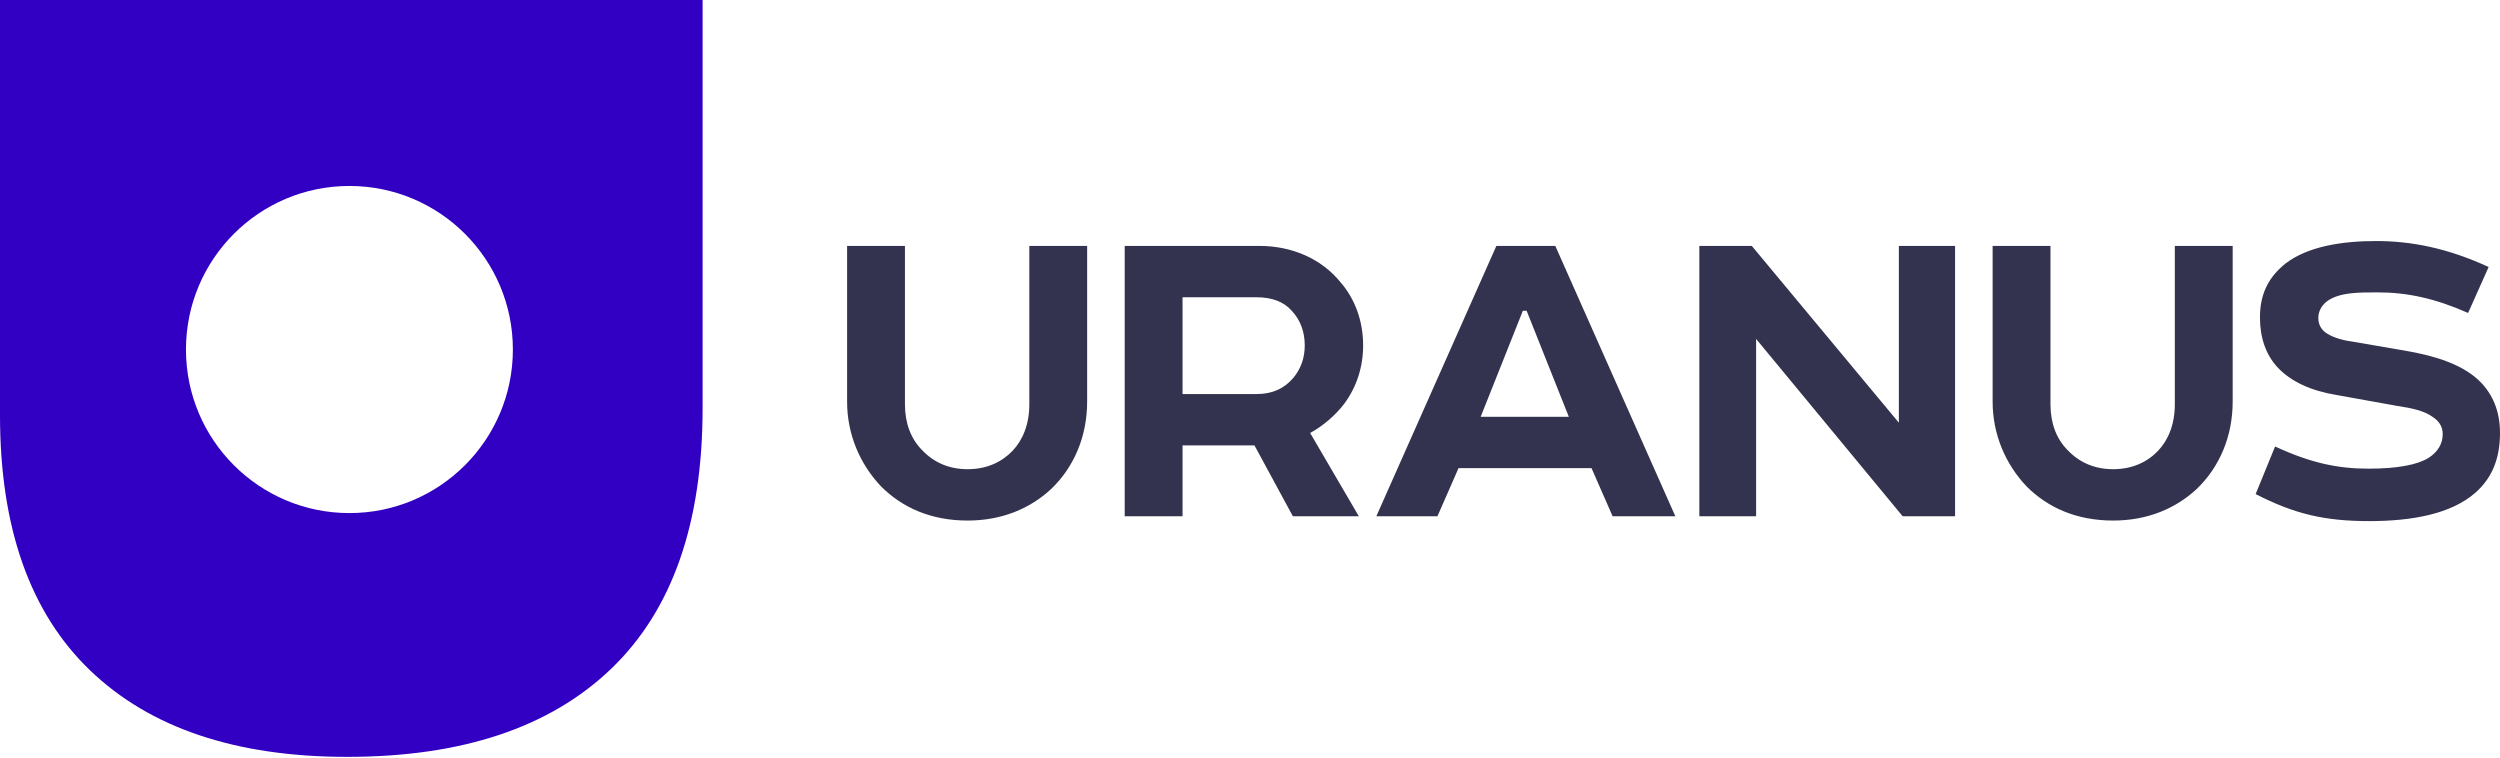 <?xml version="1.0" encoding="UTF-8"?>
<svg width="99px" height="30px" viewBox="0 0 99 30" version="1.1" xmlns="http://www.w3.org/2000/svg" xmlns:xlink="http://www.w3.org/1999/xlink">
    <!-- Generator: sketchtool 49.3 (51167) - http://www.bohemiancoding.com/sketch -->
    <title>6553E44D-E376-4488-ACE0-51DB0631FF0D</title>
    <style>
    #Combined-Shape {
    fill: #3200C3;
   }</style>
    <desc>Created with sketchtool.</desc>
    <defs></defs>
    <g id="Page-1" stroke="none" stroke-width="1" fill="none" fill-rule="evenodd">
        <g id="Uranus" transform="translate(-375, -5634)" fill="#33334F">
            <g id="Group-Copy" transform="translate(375, 5634)">
                <path d="M13.749,29.972 C9.337,29.972 5.942,28.829 3.565,26.544 C1.188,24.259 0,20.893 0,16.447 L0,0 L7.597,0 L20.227,0 L27.823,0 L27.823,16.167 C27.823,20.738 26.612,24.181 24.188,26.497 C21.765,28.814 18.285,29.972 13.749,29.972 Z M13.837,20.318 C17.412,20.318 20.31,17.418 20.31,13.841 C20.31,10.264 17.412,7.364 13.837,7.364 C10.262,7.364 7.364,10.264 7.364,13.841 C7.364,17.418 10.262,20.318 13.837,20.318 Z" id="Combined-Shape"></path>
                <path d="M43.051,15.904 C43.051,17.274 42.538,18.495 41.617,19.373 C40.782,20.143 39.669,20.614 38.32,20.614 C36.864,20.614 35.729,20.1 34.894,19.266 C34.059,18.388 33.545,17.21 33.545,15.904 L33.545,9.738 L35.836,9.738 L35.836,16.011 C35.836,16.761 36.072,17.381 36.521,17.831 C36.992,18.323 37.592,18.58 38.32,18.58 C39.069,18.58 39.669,18.302 40.097,17.852 C40.504,17.424 40.761,16.803 40.761,16.011 L40.761,9.738 L43.051,9.738 L43.051,15.904 Z M53.98,13.678 C53.98,14.534 53.723,15.326 53.231,15.99 C52.888,16.439 52.396,16.868 51.882,17.146 L53.809,20.443 L51.197,20.443 L49.677,17.638 L46.829,17.638 L46.829,20.443 L44.538,20.443 L44.538,9.738 L49.869,9.738 C51.175,9.738 52.331,10.252 53.081,11.173 C53.659,11.836 53.98,12.714 53.98,13.678 Z M46.829,11.772 L46.829,15.604 L49.762,15.604 C50.383,15.604 50.854,15.39 51.218,14.962 C51.518,14.598 51.668,14.17 51.668,13.678 C51.668,13.142 51.496,12.671 51.154,12.307 C50.833,11.943 50.362,11.772 49.762,11.772 L46.829,11.772 Z M59.256,9.738 L61.59,9.738 L66.343,20.443 L63.859,20.443 L63.024,18.538 L57.758,18.538 L56.923,20.443 L54.503,20.443 L59.256,9.738 Z M60.305,12.307 L58.635,16.504 L62.125,16.504 L60.455,12.307 L60.305,12.307 Z M75.195,9.738 L77.421,9.738 L77.421,20.443 L75.345,20.443 L69.542,13.421 L69.542,20.443 L67.294,20.443 L67.294,9.738 L69.371,9.738 L75.195,16.739 L75.195,9.738 Z M88.414,15.904 C88.414,17.274 87.9,18.495 86.98,19.373 C86.145,20.143 85.031,20.614 83.682,20.614 C82.227,20.614 81.092,20.1 80.257,19.266 C79.422,18.388 78.908,17.21 78.908,15.904 L78.908,9.738 L81.199,9.738 L81.199,16.011 C81.199,16.761 81.434,17.381 81.884,17.831 C82.355,18.323 82.955,18.58 83.682,18.58 C84.432,18.58 85.031,18.302 85.459,17.852 C85.866,17.424 86.123,16.803 86.123,16.011 L86.123,9.738 L88.414,9.738 L88.414,15.904 Z M89.494,12.564 C89.494,11.558 89.901,10.916 90.522,10.423 C91.4,9.76 92.727,9.545 94.097,9.545 C95.489,9.545 96.923,9.824 98.55,10.573 L97.737,12.393 C96.431,11.815 95.318,11.579 94.183,11.579 C93.476,11.579 92.598,11.558 92.106,11.965 C91.913,12.136 91.806,12.35 91.806,12.586 C91.806,12.821 91.892,13.014 92.085,13.164 C92.32,13.335 92.684,13.463 93.155,13.528 L95.275,13.892 C96.388,14.084 97.437,14.405 98.122,15.026 C98.657,15.519 99,16.204 99,17.146 C99,18.238 98.636,18.966 98.037,19.501 C97.073,20.357 95.51,20.636 93.819,20.636 C92.063,20.636 90.864,20.357 89.323,19.565 L90.094,17.681 C91.528,18.345 92.598,18.559 93.797,18.559 C94.932,18.559 95.724,18.409 96.174,18.131 C96.538,17.895 96.731,17.574 96.731,17.189 C96.731,16.868 96.559,16.654 96.324,16.504 C96.003,16.268 95.51,16.161 94.932,16.075 L92.556,15.647 C91.507,15.476 90.714,15.112 90.179,14.534 C89.73,14.042 89.494,13.378 89.494,12.564 Z" id="uranus-copy-2"></path>
            </g>
        </g>
    </g>
</svg>